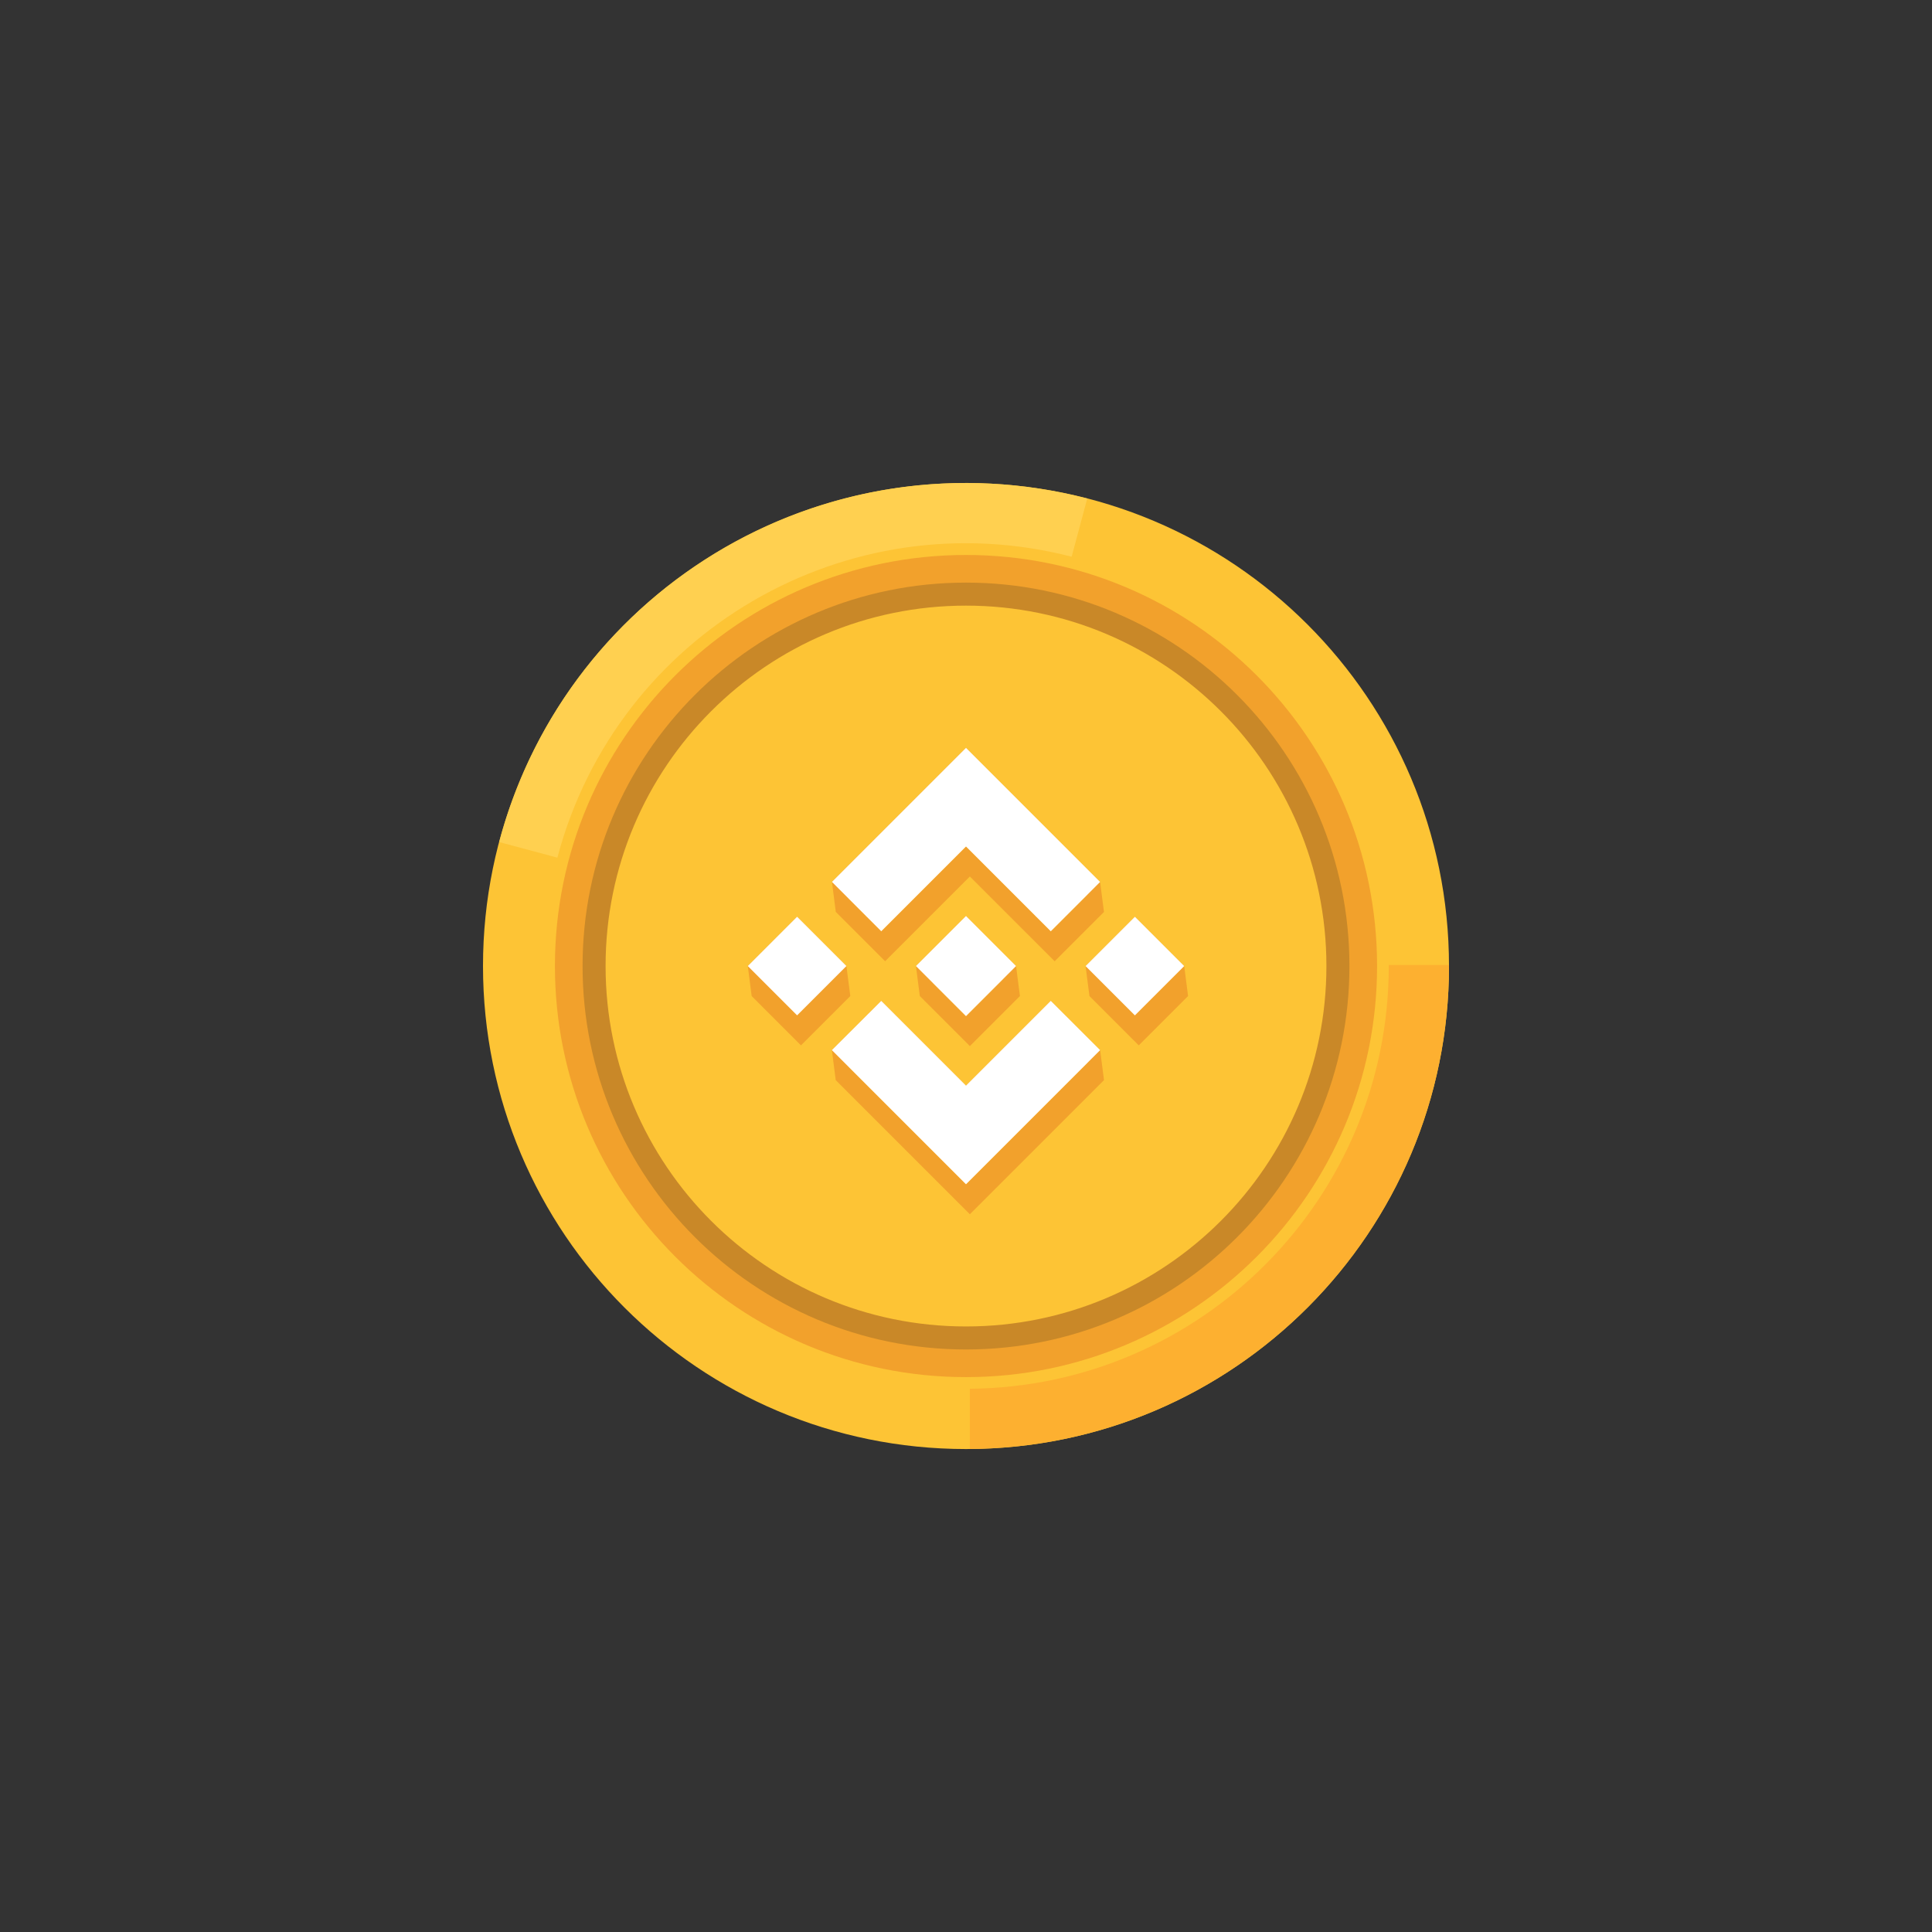 <?xml version="1.0" encoding="UTF-8"?>
<svg xmlns="http://www.w3.org/2000/svg" xmlns:xlink="http://www.w3.org/1999/xlink" width="2400" height="2400" viewBox="0 0 2400 2400">

<rect x="0" y="0" width="2400" height="2400" fill="#333333" stroke="none"/>

<path fill-rule="evenodd" fill="rgb(99.219%, 76.952%, 20.776%)" fill-opacity="1" d="M 1200 600.051 C 1531.371 600.051 1800 868.68 1800 1200.051 C 1800 1531.426 1531.371 1800.055 1200 1800.055 C 868.629 1800.055 600 1531.426 600 1200.051 C 600 868.68 868.629 600.051 1200 600.051 "/>
<path fill-rule="evenodd" fill="rgb(78.906%, 53.319%, 15.697%)" fill-opacity="1" d="M 1200 720.059 C 1465.09 720.059 1679.988 934.961 1679.988 1200.051 C 1679.988 1465.145 1465.09 1680.043 1200 1680.043 C 934.906 1680.043 720.012 1465.145 720.012 1200.051 C 720.012 934.961 934.906 720.059 1200 720.059 Z M 1200 752.34 C 1447.27 752.34 1647.719 952.789 1647.719 1200.051 C 1647.719 1447.32 1447.27 1647.77 1200 1647.77 C 952.73 1647.77 752.285 1447.32 752.285 1200.051 C 752.285 952.789 952.73 752.34 1200 752.34 "/>
<path fill-rule="evenodd" fill="rgb(99.219%, 68.944%, 18.822%)" fill-opacity="1" d="M 1799.98 1198.73 L 1800 1200.051 C 1800 1529.809 1533.969 1797.391 1204.828 1799.992 L 1204.828 1725.16 C 1492.648 1722.562 1725.172 1488.484 1725.172 1200.051 L 1725.148 1198.73 L 1799.98 1198.73 "/>
<path fill-rule="evenodd" fill="rgb(100%, 81.639%, 31.372%)" fill-opacity="1" d="M 620.121 1046.051 L 620.449 1044.762 C 705.797 726.238 1032.012 536.629 1350.609 619.309 L 1331.238 691.59 C 1052.559 619.609 767.383 785.531 692.73 1064.129 L 692.402 1065.422 L 620.121 1046.051 "/>
<path fill-rule="evenodd" fill="rgb(94.922%, 63.084%, 17.259%)" fill-opacity="1" d="M 1200 689.41 C 1482.02 689.41 1710.648 918.031 1710.648 1200.051 C 1710.648 1482.078 1482.02 1710.703 1200 1710.703 C 917.977 1710.703 689.352 1482.078 689.352 1200.051 C 689.352 918.031 917.977 689.41 1200 689.41 Z M 1200 723.738 C 1463.059 723.738 1676.309 936.988 1676.309 1200.051 C 1676.309 1463.117 1463.059 1676.367 1200 1676.367 C 936.938 1676.367 723.688 1463.117 723.688 1200.051 C 723.688 936.988 936.938 723.738 1200 723.738 "/>
<path fill-rule="evenodd" fill="rgb(94.922%, 63.084%, 17.259%)" fill-opacity="1" d="M 928.938 1200.051 L 990.199 1138.781 L 1051.461 1200.039 L 1056.27 1237.309 L 995.008 1298.57 L 933.75 1237.32 Z M 1262.16 1200.02 L 1200 1137.859 L 1154.059 1183.789 L 1148.781 1189.07 L 1137.891 1199.961 L 1137.809 1200.039 L 1142.621 1237.309 L 1142.699 1237.398 L 1204.809 1299.512 L 1267 1237.32 L 1262.191 1200.051 L 1262.16 1200.031 Z M 1350.391 1320.73 L 1200 1471.113 L 1054.43 1325.551 L 1099.531 1280.578 L 1204.809 1385.859 L 1310.141 1280.531 Z M 1094.719 1243.328 L 1094.719 1243.309 L 1033.371 1304.488 L 1038.18 1341.75 L 1204.809 1508.379 L 1371.398 1341.789 L 1371.43 1341.762 L 1366.621 1304.488 L 1305.328 1243.27 L 1200 1348.602 Z M 1158.84 1221.078 L 1204.809 1175.129 L 1245.969 1216.281 L 1200 1262.25 Z M 1353.352 1237.352 L 1414.609 1298.602 L 1475.871 1237.34 L 1471.059 1200.078 L 1409.801 1138.82 L 1348.539 1200.078 Z M 1366.59 1095.578 L 1200 928.988 L 1033.461 1095.531 L 1038.27 1132.801 L 1099.531 1194.059 L 1204.809 1088.781 L 1310.141 1194.109 L 1371.398 1132.852 Z M 1094.719 1156.789 L 1054.5 1116.57 L 1204.809 966.262 L 1350.371 1111.809 L 1305.328 1156.84 L 1200 1051.512 L 1094.719 1156.789 "/>
<path fill-rule="evenodd" fill="rgb(100%, 100%, 100%)" fill-opacity="1" d="M 1094.719 1156.801 L 1200 1051.512 L 1305.328 1156.84 L 1366.59 1095.578 L 1200 928.988 L 1033.461 1095.531 L 1094.719 1156.789 Z M 1262.129 1200.02 L 1262.16 1200.02 L 1200 1137.859 L 1154.059 1183.789 L 1148.781 1189.07 L 1137.891 1199.961 L 1137.809 1200.039 L 1137.891 1200.129 L 1200 1262.25 L 1262.16 1200.09 L 1262.191 1200.051 L 1262.141 1200.02 Z M 1094.719 1243.32 L 1200 1348.602 L 1305.328 1243.27 L 1366.621 1304.488 L 1366.59 1304.531 L 1200 1471.113 L 1033.461 1304.57 L 1033.371 1304.488 L 1094.719 1243.309 Z M 928.938 1200.051 L 990.199 1138.781 L 1051.461 1200.039 L 990.195 1261.301 Z M 1262.129 1200.02 Z M 1348.539 1200.078 L 1409.801 1138.82 L 1471.059 1200.078 L 1409.801 1261.34 L 1348.539 1200.078 "/>
</svg>
